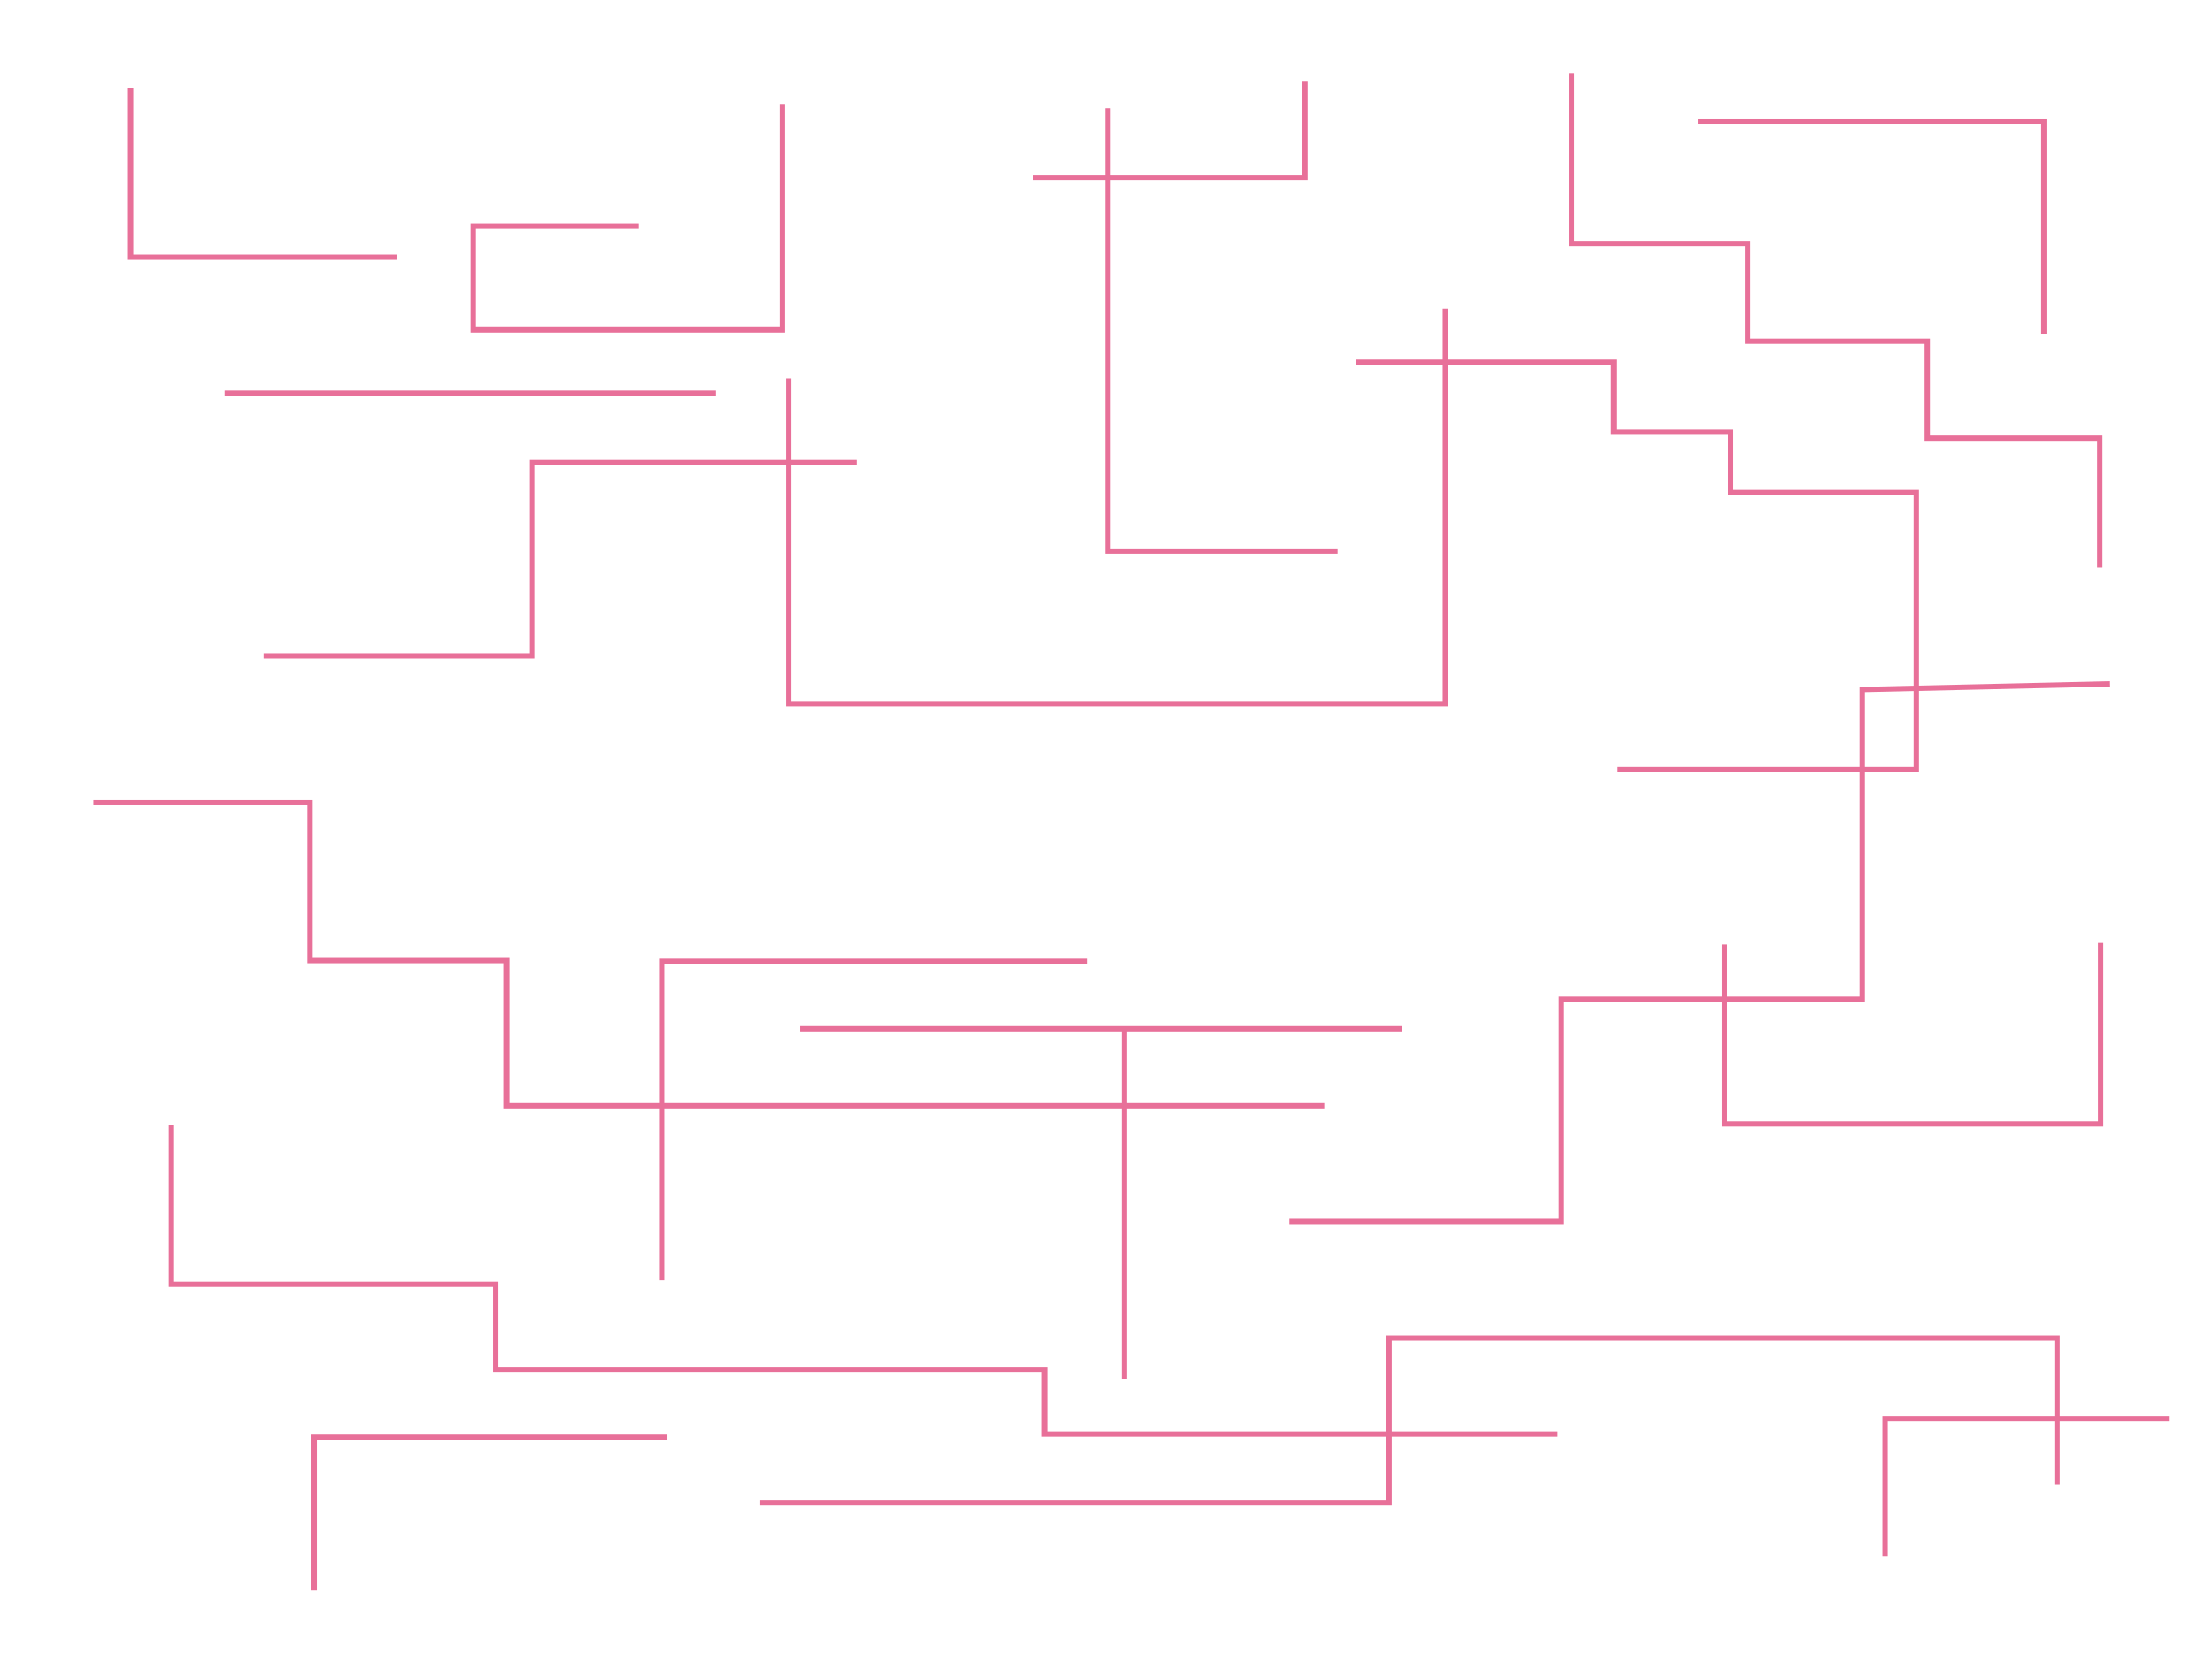 <?xml version="1.0" encoding="UTF-8" standalone="no"?>
<!-- Created with Inkscape (http://www.inkscape.org/) -->

<svg
   width="800"
   height="600"
   viewBox="0 0 211.667 158.75"
   version="1.1"
   id="svg1"
   inkscape:export-filename="logo.svg"
   inkscape:export-xdpi="96"
   inkscape:export-ydpi="96"
   inkscape:version="1.3.2 (091e20ef0f, 2023-11-25)"
   sodipodi:docname="background1.svg"
   xmlns:inkscape="http://www.inkscape.org/namespaces/inkscape"
   xmlns:sodipodi="http://sodipodi.sourceforge.net/DTD/sodipodi-0.dtd"
   xmlns="http://www.w3.org/2000/svg"
   xmlns:svg="http://www.w3.org/2000/svg">
  <sodipodi:namedview
     id="namedview1"
     pagecolor="#ffffff"
     bordercolor="#000000"
     borderopacity="0.25"
     inkscape:showpageshadow="2"
     inkscape:pageopacity="0.0"
     inkscape:pagecheckerboard="0"
     inkscape:deskcolor="#d1d1d1"
     inkscape:document-units="mm"
     showguides="true"
     inkscape:zoom="0.99906609"
     inkscape:cx="399.37298"
     inkscape:cy="311.79118"
     inkscape:window-width="1920"
     inkscape:window-height="1003"
     inkscape:window-x="0"
     inkscape:window-y="0"
     inkscape:window-maximized="1"
     inkscape:current-layer="layer1" />
  <defs
     id="defs1">
    <filter
       style="color-interpolation-filters:sRGB;"
       inkscape:label="Blur"
       id="filter55"
       x="-0.229"
       y="-0.24"
       width="1.444"
       height="1.523">
      <feGaussianBlur
         stdDeviation="4.498 5.224"
         result="fbSourceGraphic"
         id="feGaussianBlur55" />
      <feColorMatrix
         result="fbSourceGraphicAlpha"
         in="fbSourceGraphic"
         values="0 0 0 -1 0 0 0 0 -1 0 0 0 0 -1 0 0 0 0 1 0"
         id="feColorMatrix55" />
      <feGaussianBlur
         id="feGaussianBlur56"
         stdDeviation="4.498 5.224"
         result="blur"
         in="fbSourceGraphic" />
    </filter>
  </defs>
  <g
     inkscape:label="Layer 1"
     inkscape:groupmode="layer"
     id="layer1">
    <path
       style="fill:none;stroke:#e87099;stroke-width:0.51;stroke-dasharray:none"
       d="M 25.216,62.779 H 50.938 V 44.255 h 31.089"
       id="path1" />
    <path
       style="fill:none;stroke:#e87099;stroke-width:0.51;stroke-dasharray:none"
       d="M 75.444,36.194 V 67.343 H 138.302 V 29.528"
       id="path2" />
    <path
       style="fill:none;stroke:#e87099;stroke-width:0.51;stroke-dasharray:none"
       d="m 129.79,34.652 h 24.624 v 6.701 h 11.195 v 5.777 h 17.764 V 73.647 h -28.579"
       id="path3" />
    <path
       style="fill:none;stroke:#e87099;stroke-width:0.51;stroke-dasharray:none"
       d="m 201.91,65.448 -23.71,0.541 v 29.628 h -28.789 v 21.263 h -26.031"
       id="path4" />
    <path
       style="fill:none;stroke:#e87099;stroke-width:0.51;stroke-dasharray:none"
       d="M 8.928,76.79 H 29.661 v 15.12 h 18.818 v 13.907 h 78.237"
       id="path5" />
    <path
       style="fill:none;stroke:#e87099;stroke-width:0.51;stroke-dasharray:none"
       d="M 63.369,122.523 V 91.979 h 40.701"
       id="path6" />
    <path
       style="fill:none;stroke:#e87099;stroke-width:0.51;stroke-dasharray:none"
       d="M 107.599,131.95 V 98.45 h -31.058 57.637"
       id="path7" />
    <path
       style="fill:none;stroke:#e87099;stroke-width:0.51;stroke-dasharray:none"
       d="M 74.837,10.013 V 31.562 H 45.27 v -9.923 h 15.833"
       id="path8" />
    <path
       style="fill:none;stroke:#e87099;stroke-width:0.51;stroke-dasharray:none"
       d="M 21.486,37.623 H 68.481"
       id="path9" />
    <path
       style="fill:none;stroke:#e87099;stroke-width:0.51;stroke-dasharray:none"
       d="M 106.026,10.348 V 52.739 h 21.963"
       id="path10" />
    <path
       style="fill:none;stroke:#e87099;stroke-width:0.51;stroke-dasharray:none"
       d="M 150.372,7.054 V 23.295 h 16.854 v 9.36 h 17.195 v 9.269 h 16.507 v 12.387"
       id="path11" />
    <path
       style="fill:none;stroke:#e87099;stroke-width:0.51;stroke-dasharray:none"
       d="M 201.007,90.225 V 107.552 H 165.014 V 90.373"
       id="path12" />
    <path
       style="fill:none;stroke:#e87099;stroke-width:0.51;stroke-dasharray:none"
       d="m 196.837,142.029 v -13.967 h -63.918 v 15.716 H 72.723"
       id="path13" />
    <path
       style="fill:none;stroke:#e87099;stroke-width:0.51;stroke-dasharray:none"
       d="m 16.397,107.683 v 15.228 h 31.02 v 8.163 h 52.539 v 6.14 h 49.088"
       id="path14" />
    <path
       style="fill:none;stroke:#e87099;stroke-width:0.51;stroke-dasharray:none"
       d="M 30.058,152.164 V 137.519 H 63.84"
       id="path15" />
    <path
       style="fill:none;stroke:#e87099;stroke-width:0.51;stroke-dasharray:none"
       d="M 12.492,8.439 V 24.599 h 25.522"
       id="path16" />
    <path
       style="fill:none;stroke:#e87099;stroke-width:0.51;stroke-dasharray:none"
       d="m 162.479,11.599 h 33.095 v 20.385"
       id="path17" />
    <path
       style="fill:none;stroke:#e87099;stroke-width:0.51;stroke-dasharray:none"
       d="M 98.885,17.027 H 124.866 V 7.811"
       id="path18" />
    <path
       style="fill:none;stroke:#e87099;stroke-width:0.51;stroke-dasharray:none"
       d="m 180.387,148.951 v -13.217 h 18.858 8.295"
       id="path19" />
  </g>
</svg>
